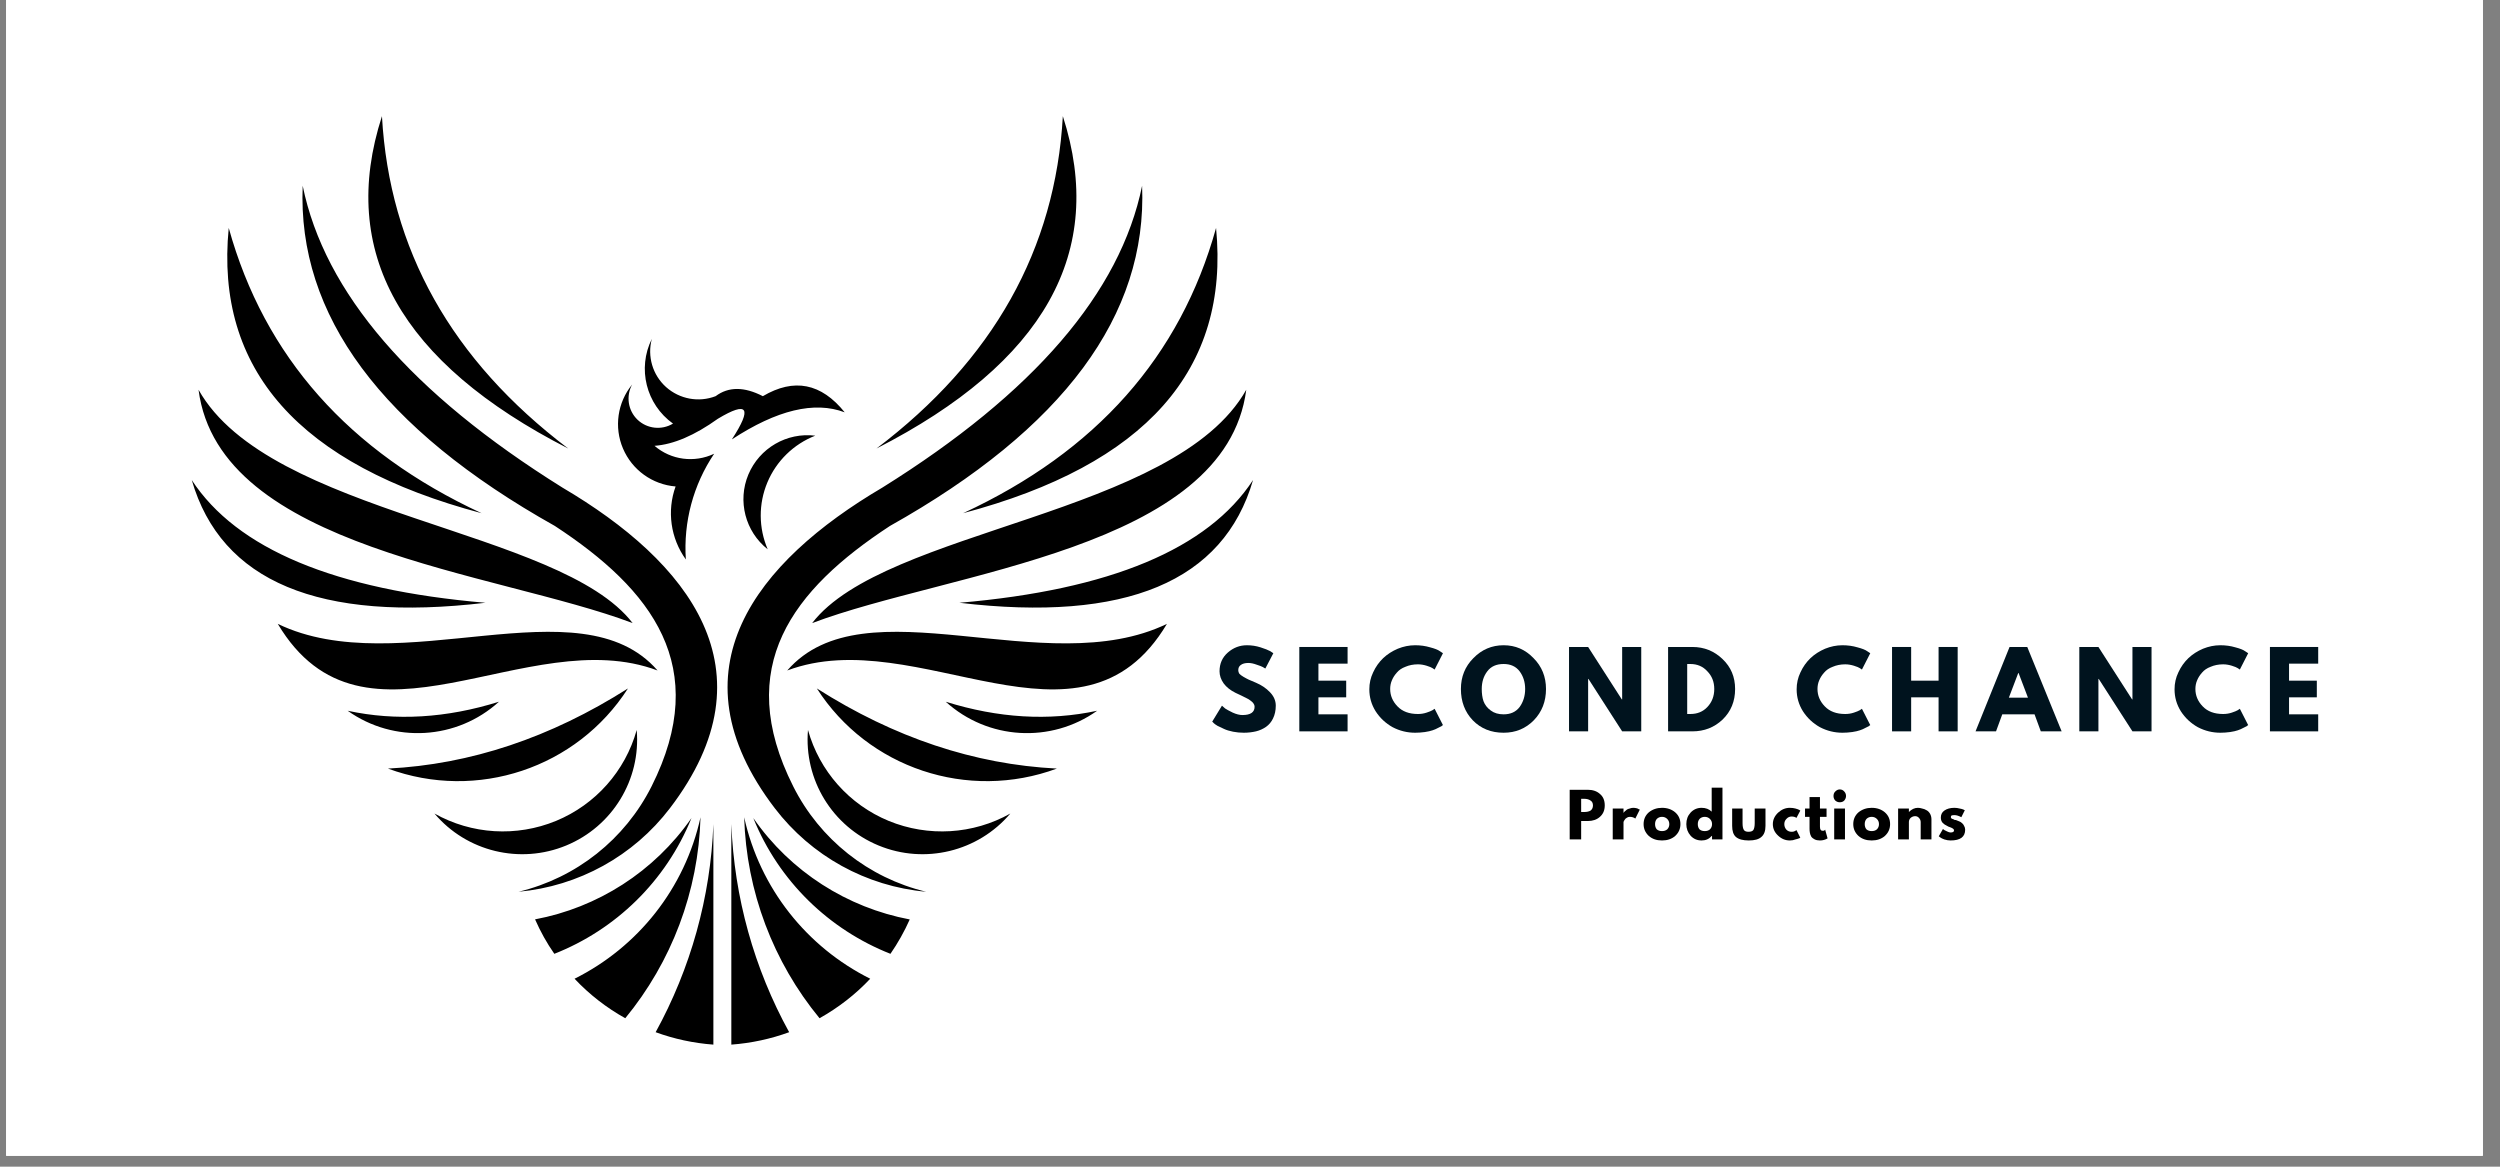 <svg xmlns="http://www.w3.org/2000/svg" xmlns:xlink="http://www.w3.org/1999/xlink" width="150" zoomAndPan="magnify" viewBox="0 0 112.5 52.5" height="70" preserveAspectRatio="xMidYMid meet" version="1.0"><rect x="0" y="0" width="112.5" height="52.5" fill="#808080" stroke="none"/><defs><g/><clipPath id="047202d1b0"><path d="M 0.281 0 L 111.723 0 L 111.723 52.004 L 0.281 52.004 Z M 0.281 0 " clip-rule="nonzero"/></clipPath><clipPath id="0214ea21a8"><path d="M 8.629 5.223 L 56.387 5.223 L 56.387 47.012 L 8.629 47.012 Z M 8.629 5.223 " clip-rule="nonzero"/></clipPath></defs><g clip-path="url(#047202d1b0)"><path fill="#ffffff" d="M 0.281 0 L 112.219 0 L 112.219 58.953 L 0.281 58.953 Z M 0.281 0 " fill-opacity="1" fill-rule="nonzero"/><path fill="#ffffff" d="M 0.281 0 L 112.219 0 L 112.219 52.234 L 0.281 52.234 Z M 0.281 0 " fill-opacity="1" fill-rule="nonzero"/><path fill="#ffffff" d="M 0.281 0 L 112.219 0 L 112.219 52.234 L 0.281 52.234 Z M 0.281 0 " fill-opacity="1" fill-rule="nonzero"/></g><g fill="#00131e" fill-opacity="1"><g transform="translate(54.441, 32.911)"><g><path d="M 1.672 -3.875 C 1.879 -3.875 2.082 -3.844 2.281 -3.781 C 2.477 -3.719 2.625 -3.66 2.719 -3.609 L 2.859 -3.516 L 2.5 -2.828 C 2.477 -2.836 2.441 -2.859 2.391 -2.891 C 2.336 -2.922 2.242 -2.957 2.109 -3 C 1.973 -3.051 1.848 -3.078 1.734 -3.078 C 1.586 -3.078 1.473 -3.047 1.391 -2.984 C 1.316 -2.93 1.281 -2.852 1.281 -2.75 C 1.281 -2.695 1.297 -2.645 1.328 -2.594 C 1.367 -2.551 1.43 -2.504 1.516 -2.453 C 1.609 -2.398 1.688 -2.359 1.75 -2.328 C 1.82 -2.297 1.93 -2.25 2.078 -2.188 C 2.328 -2.082 2.535 -1.941 2.703 -1.766 C 2.879 -1.586 2.969 -1.383 2.969 -1.156 C 2.969 -0.938 2.926 -0.742 2.844 -0.578 C 2.77 -0.422 2.664 -0.297 2.531 -0.203 C 2.395 -0.109 2.242 -0.039 2.078 0 C 1.91 0.039 1.727 0.062 1.531 0.062 C 1.363 0.062 1.203 0.047 1.047 0.016 C 0.891 -0.016 0.754 -0.055 0.641 -0.109 C 0.535 -0.16 0.438 -0.207 0.344 -0.25 C 0.258 -0.301 0.203 -0.344 0.172 -0.375 L 0.109 -0.438 L 0.547 -1.156 C 0.578 -1.125 0.625 -1.082 0.688 -1.031 C 0.75 -0.988 0.863 -0.926 1.031 -0.844 C 1.195 -0.77 1.344 -0.734 1.469 -0.734 C 1.832 -0.734 2.016 -0.859 2.016 -1.109 C 2.016 -1.16 2 -1.207 1.969 -1.25 C 1.945 -1.289 1.906 -1.332 1.844 -1.375 C 1.781 -1.426 1.723 -1.461 1.672 -1.484 C 1.617 -1.516 1.535 -1.555 1.422 -1.609 C 1.305 -1.66 1.219 -1.703 1.156 -1.734 C 0.926 -1.848 0.75 -1.988 0.625 -2.156 C 0.5 -2.332 0.438 -2.516 0.438 -2.703 C 0.438 -3.047 0.562 -3.328 0.812 -3.547 C 1.062 -3.766 1.348 -3.875 1.672 -3.875 Z M 1.672 -3.875 "/></g></g></g><g fill="#00131e" fill-opacity="1"><g transform="translate(58.188, 32.911)"><g><path d="M 2.453 -3.797 L 2.453 -3.047 L 1.141 -3.047 L 1.141 -2.281 L 2.391 -2.281 L 2.391 -1.531 L 1.141 -1.531 L 1.141 -0.766 L 2.453 -0.766 L 2.453 0 L 0.281 0 L 0.281 -3.797 Z M 2.453 -3.797 "/></g></g></g><g fill="#00131e" fill-opacity="1"><g transform="translate(61.511, 32.911)"><g><path d="M 2.297 -0.781 C 2.43 -0.781 2.562 -0.801 2.688 -0.844 C 2.812 -0.883 2.898 -0.922 2.953 -0.953 L 3.047 -1.016 L 3.422 -0.281 C 3.398 -0.27 3.379 -0.254 3.359 -0.234 C 3.336 -0.223 3.285 -0.195 3.203 -0.156 C 3.129 -0.113 3.047 -0.078 2.953 -0.047 C 2.867 -0.016 2.754 0.008 2.609 0.031 C 2.461 0.051 2.316 0.062 2.172 0.062 C 1.816 0.062 1.477 -0.02 1.156 -0.188 C 0.844 -0.363 0.586 -0.602 0.391 -0.906 C 0.203 -1.207 0.109 -1.535 0.109 -1.891 C 0.109 -2.16 0.164 -2.414 0.281 -2.656 C 0.395 -2.906 0.547 -3.117 0.734 -3.297 C 0.922 -3.473 1.141 -3.613 1.391 -3.719 C 1.641 -3.82 1.898 -3.875 2.172 -3.875 C 2.41 -3.875 2.633 -3.844 2.844 -3.781 C 3.051 -3.727 3.195 -3.672 3.281 -3.609 L 3.422 -3.516 L 3.047 -2.781 C 3.023 -2.801 2.992 -2.82 2.953 -2.844 C 2.91 -2.875 2.82 -2.91 2.688 -2.953 C 2.562 -2.992 2.43 -3.016 2.297 -3.016 C 2.086 -3.016 1.898 -2.977 1.734 -2.906 C 1.566 -2.844 1.438 -2.754 1.344 -2.641 C 1.25 -2.535 1.176 -2.422 1.125 -2.297 C 1.07 -2.172 1.047 -2.039 1.047 -1.906 C 1.047 -1.613 1.156 -1.352 1.375 -1.125 C 1.594 -0.895 1.898 -0.781 2.297 -0.781 Z M 2.297 -0.781 "/></g></g></g><g fill="#00131e" fill-opacity="1"><g transform="translate(65.632, 32.911)"><g><path d="M 0.109 -1.906 C 0.109 -2.457 0.297 -2.922 0.672 -3.297 C 1.047 -3.68 1.5 -3.875 2.031 -3.875 C 2.562 -3.875 3.008 -3.68 3.375 -3.297 C 3.75 -2.922 3.938 -2.457 3.938 -1.906 C 3.938 -1.344 3.754 -0.875 3.391 -0.5 C 3.023 -0.125 2.57 0.062 2.031 0.062 C 1.469 0.062 1.004 -0.125 0.641 -0.5 C 0.285 -0.875 0.109 -1.344 0.109 -1.906 Z M 1.047 -1.906 C 1.047 -1.707 1.07 -1.523 1.125 -1.359 C 1.188 -1.191 1.297 -1.051 1.453 -0.938 C 1.609 -0.82 1.801 -0.766 2.031 -0.766 C 2.344 -0.766 2.582 -0.875 2.75 -1.094 C 2.914 -1.32 3 -1.594 3 -1.906 C 3 -2.219 2.914 -2.484 2.75 -2.703 C 2.582 -2.922 2.344 -3.031 2.031 -3.031 C 1.707 -3.031 1.461 -2.922 1.297 -2.703 C 1.129 -2.484 1.047 -2.219 1.047 -1.906 Z M 1.047 -1.906 "/></g></g></g><g fill="#00131e" fill-opacity="1"><g transform="translate(70.325, 32.911)"><g><path d="M 1.141 -2.359 L 1.141 0 L 0.281 0 L 0.281 -3.797 L 1.141 -3.797 L 2.656 -1.438 L 2.672 -1.438 L 2.672 -3.797 L 3.531 -3.797 L 3.531 0 L 2.672 0 L 1.156 -2.359 Z M 1.141 -2.359 "/></g></g></g><g fill="#00131e" fill-opacity="1"><g transform="translate(74.783, 32.911)"><g><path d="M 0.281 -3.797 L 1.375 -3.797 C 1.906 -3.797 2.359 -3.613 2.734 -3.25 C 3.109 -2.895 3.297 -2.445 3.297 -1.906 C 3.297 -1.352 3.109 -0.895 2.734 -0.531 C 2.359 -0.176 1.906 0 1.375 0 L 0.281 0 Z M 1.141 -0.781 L 1.281 -0.781 C 1.594 -0.781 1.848 -0.883 2.047 -1.094 C 2.254 -1.312 2.359 -1.582 2.359 -1.906 C 2.359 -2.227 2.254 -2.492 2.047 -2.703 C 1.848 -2.922 1.594 -3.031 1.281 -3.031 L 1.141 -3.031 Z M 1.141 -0.781 "/></g></g></g><g fill="#00131e" fill-opacity="1"><g transform="translate(78.834, 32.911)"><g/></g></g><g fill="#00131e" fill-opacity="1"><g transform="translate(80.74, 32.911)"><g><path d="M 2.297 -0.781 C 2.43 -0.781 2.562 -0.801 2.688 -0.844 C 2.812 -0.883 2.898 -0.922 2.953 -0.953 L 3.047 -1.016 L 3.422 -0.281 C 3.398 -0.27 3.379 -0.254 3.359 -0.234 C 3.336 -0.223 3.285 -0.195 3.203 -0.156 C 3.129 -0.113 3.047 -0.078 2.953 -0.047 C 2.867 -0.016 2.754 0.008 2.609 0.031 C 2.461 0.051 2.316 0.062 2.172 0.062 C 1.816 0.062 1.477 -0.02 1.156 -0.188 C 0.844 -0.363 0.586 -0.602 0.391 -0.906 C 0.203 -1.207 0.109 -1.535 0.109 -1.891 C 0.109 -2.16 0.164 -2.414 0.281 -2.656 C 0.395 -2.906 0.547 -3.117 0.734 -3.297 C 0.922 -3.473 1.141 -3.613 1.391 -3.719 C 1.641 -3.82 1.898 -3.875 2.172 -3.875 C 2.41 -3.875 2.633 -3.844 2.844 -3.781 C 3.051 -3.727 3.195 -3.672 3.281 -3.609 L 3.422 -3.516 L 3.047 -2.781 C 3.023 -2.801 2.992 -2.82 2.953 -2.844 C 2.91 -2.875 2.82 -2.91 2.688 -2.953 C 2.562 -2.992 2.43 -3.016 2.297 -3.016 C 2.086 -3.016 1.898 -2.977 1.734 -2.906 C 1.566 -2.844 1.438 -2.754 1.344 -2.641 C 1.25 -2.535 1.176 -2.422 1.125 -2.297 C 1.07 -2.172 1.047 -2.039 1.047 -1.906 C 1.047 -1.613 1.156 -1.352 1.375 -1.125 C 1.594 -0.895 1.898 -0.781 2.297 -0.781 Z M 2.297 -0.781 "/></g></g></g><g fill="#00131e" fill-opacity="1"><g transform="translate(84.861, 32.911)"><g><path d="M 1.141 -1.531 L 1.141 0 L 0.281 0 L 0.281 -3.797 L 1.141 -3.797 L 1.141 -2.281 L 2.375 -2.281 L 2.375 -3.797 L 3.234 -3.797 L 3.234 0 L 2.375 0 L 2.375 -1.531 Z M 1.141 -1.531 "/></g></g></g><g fill="#00131e" fill-opacity="1"><g transform="translate(89.024, 32.911)"><g><path d="M 2.203 -3.797 L 3.75 0 L 2.812 0 L 2.531 -0.766 L 1.078 -0.766 L 0.797 0 L -0.125 0 L 1.406 -3.797 Z M 2.234 -1.516 L 1.812 -2.625 L 1.797 -2.625 L 1.375 -1.516 Z M 2.234 -1.516 "/></g></g></g><g fill="#00131e" fill-opacity="1"><g transform="translate(93.288, 32.911)"><g><path d="M 1.141 -2.359 L 1.141 0 L 0.281 0 L 0.281 -3.797 L 1.141 -3.797 L 2.656 -1.438 L 2.672 -1.438 L 2.672 -3.797 L 3.531 -3.797 L 3.531 0 L 2.672 0 L 1.156 -2.359 Z M 1.141 -2.359 "/></g></g></g><g fill="#00131e" fill-opacity="1"><g transform="translate(97.746, 32.911)"><g><path d="M 2.297 -0.781 C 2.43 -0.781 2.562 -0.801 2.688 -0.844 C 2.812 -0.883 2.898 -0.922 2.953 -0.953 L 3.047 -1.016 L 3.422 -0.281 C 3.398 -0.27 3.379 -0.254 3.359 -0.234 C 3.336 -0.223 3.285 -0.195 3.203 -0.156 C 3.129 -0.113 3.047 -0.078 2.953 -0.047 C 2.867 -0.016 2.754 0.008 2.609 0.031 C 2.461 0.051 2.316 0.062 2.172 0.062 C 1.816 0.062 1.477 -0.02 1.156 -0.188 C 0.844 -0.363 0.586 -0.602 0.391 -0.906 C 0.203 -1.207 0.109 -1.535 0.109 -1.891 C 0.109 -2.16 0.164 -2.414 0.281 -2.656 C 0.395 -2.906 0.547 -3.117 0.734 -3.297 C 0.922 -3.473 1.141 -3.613 1.391 -3.719 C 1.641 -3.82 1.898 -3.875 2.172 -3.875 C 2.41 -3.875 2.633 -3.844 2.844 -3.781 C 3.051 -3.727 3.195 -3.672 3.281 -3.609 L 3.422 -3.516 L 3.047 -2.781 C 3.023 -2.801 2.992 -2.82 2.953 -2.844 C 2.91 -2.875 2.82 -2.91 2.688 -2.953 C 2.562 -2.992 2.43 -3.016 2.297 -3.016 C 2.086 -3.016 1.898 -2.977 1.734 -2.906 C 1.566 -2.844 1.438 -2.754 1.344 -2.641 C 1.25 -2.535 1.176 -2.422 1.125 -2.297 C 1.07 -2.172 1.047 -2.039 1.047 -1.906 C 1.047 -1.613 1.156 -1.352 1.375 -1.125 C 1.594 -0.895 1.898 -0.781 2.297 -0.781 Z M 2.297 -0.781 "/></g></g></g><g fill="#00131e" fill-opacity="1"><g transform="translate(101.866, 32.911)"><g><path d="M 2.453 -3.797 L 2.453 -3.047 L 1.141 -3.047 L 1.141 -2.281 L 2.391 -2.281 L 2.391 -1.531 L 1.141 -1.531 L 1.141 -0.766 L 2.453 -0.766 L 2.453 0 L 0.281 0 L 0.281 -3.797 Z M 2.453 -3.797 "/></g></g></g><g clip-path="url(#0214ea21a8)"><path fill="#000000" d="M 36.688 19.605 C 35.402 19.449 34.176 20.164 33.676 21.355 C 33.18 22.543 33.535 23.918 34.547 24.719 C 34.133 23.758 34.129 22.672 34.531 21.711 C 34.934 20.746 35.715 19.984 36.688 19.605 Z M 47.828 5.227 C 49.797 11.332 47.004 16.316 39.441 20.184 C 44.695 16.203 47.492 11.219 47.828 5.227 Z M 17.188 5.227 C 15.215 11.332 18.012 16.316 25.57 20.184 C 20.316 16.203 17.523 11.219 17.188 5.227 Z M 13.621 8.359 C 13.379 14.184 17.164 19.289 24.969 23.668 C 29.348 26.535 32.027 30 29.32 35.387 C 28.121 37.77 25.934 39.504 23.336 40.129 C 26.035 39.883 28.508 38.52 30.148 36.367 C 34.898 30.141 30.973 25.277 25.309 21.941 C 18.496 17.691 14.602 13.164 13.621 8.359 Z M 24.945 42.922 C 27.699 41.836 29.961 39.664 31.117 36.812 C 29.434 39.234 26.887 40.844 24.078 41.371 C 24.32 41.922 24.609 42.441 24.945 42.922 Z M 32.91 37.082 C 33.039 40.379 33.934 43.582 35.512 46.449 C 34.688 46.75 33.812 46.941 32.91 47.008 Z M 33.488 36.777 C 34.195 39.98 36.312 42.621 39.16 44.043 C 38.496 44.75 37.723 45.348 36.879 45.82 C 34.797 43.289 33.586 40.117 33.488 36.777 Z M 40.07 42.922 C 37.316 41.836 35.051 39.664 33.898 36.812 C 35.578 39.234 38.129 40.844 40.938 41.375 C 40.695 41.922 40.402 42.441 40.07 42.922 Z M 32.102 37.086 C 31.977 40.379 31.078 43.582 29.504 46.449 C 30.328 46.75 31.199 46.941 32.102 47.008 Z M 31.523 36.777 C 30.82 39.98 28.703 42.621 25.855 44.043 C 26.52 44.75 27.289 45.348 28.137 45.82 C 30.219 43.289 31.43 40.117 31.523 36.777 Z M 51.395 8.359 C 51.633 14.184 47.852 19.289 40.047 23.668 C 35.668 26.535 32.984 30 35.695 35.387 C 36.891 37.77 39.078 39.504 41.676 40.129 C 38.977 39.887 36.508 38.52 34.863 36.367 C 30.113 30.141 34.039 25.277 39.707 21.941 C 46.52 17.691 50.414 13.164 51.395 8.359 Z M 10.293 10.258 C 9.668 16.637 13.461 20.914 21.672 23.094 C 15.691 20.32 11.898 16.039 10.293 10.258 Z M 17.457 34.586 C 21.461 36.066 25.957 34.566 28.258 30.98 C 24.77 33.195 21.172 34.398 17.457 34.586 Z M 28.652 32.848 C 28.844 35.086 27.559 37.188 25.48 38.047 C 23.402 38.906 21 38.324 19.551 36.609 C 21.227 37.551 23.242 37.672 25.02 36.941 C 26.797 36.207 28.137 34.699 28.652 32.848 Z M 15.645 31.984 C 17.727 33.465 20.562 33.297 22.453 31.578 C 20.094 32.316 17.82 32.453 15.645 31.984 Z M 29.59 30.172 C 26.102 26.16 17.969 30.715 12.5 28.074 C 16.379 34.578 23.723 27.965 29.59 30.172 Z M 8.629 21.602 C 9.953 26.172 14.359 28.012 21.844 27.125 C 15.059 26.543 10.652 24.699 8.629 21.602 Z M 8.934 17.539 C 12.125 23.207 25.203 23.789 28.469 28.039 C 22.309 25.711 9.867 24.73 8.934 17.539 Z M 32.934 19.773 C 34.957 18.449 36.652 18.039 38.012 18.555 C 36.957 17.242 35.73 17 34.328 17.828 C 33.488 17.395 32.781 17.395 32.203 17.828 C 31.441 18.121 30.582 17.961 29.973 17.418 C 29.367 16.875 29.121 16.035 29.332 15.25 C 28.672 16.582 29.074 18.195 30.285 19.062 C 29.773 19.371 29.117 19.297 28.688 18.887 C 28.258 18.473 28.16 17.82 28.449 17.301 C 27.785 18.109 27.625 19.223 28.035 20.184 C 28.445 21.148 29.355 21.805 30.402 21.891 C 30.004 22.992 30.176 24.223 30.863 25.176 C 30.75 23.492 31.195 21.82 32.137 20.418 C 31.25 20.84 30.195 20.703 29.453 20.062 C 30.309 20 31.258 19.594 32.305 18.844 C 33.652 18.035 33.863 18.344 32.934 19.773 Z M 47.559 34.586 C 43.555 36.066 39.059 34.566 36.758 30.98 C 40.242 33.195 43.844 34.398 47.559 34.586 Z M 36.359 32.848 C 36.172 35.086 37.453 37.188 39.535 38.047 C 41.613 38.906 44.012 38.324 45.465 36.609 C 43.789 37.551 41.773 37.672 39.992 36.941 C 38.215 36.207 36.875 34.699 36.359 32.848 Z M 49.371 31.984 C 47.289 33.465 44.453 33.297 42.559 31.578 C 44.922 32.316 47.191 32.453 49.371 31.984 Z M 35.426 30.172 C 38.914 26.16 47.047 30.715 52.512 28.074 C 48.637 34.578 41.293 27.965 35.426 30.172 Z M 56.387 21.602 C 55.059 26.172 50.656 28.012 43.172 27.125 C 49.957 26.543 54.363 24.699 56.387 21.602 Z M 56.082 17.539 C 52.891 23.207 39.812 23.789 36.547 28.039 C 42.703 25.711 55.145 24.73 56.082 17.539 Z M 54.723 10.258 C 55.344 16.637 51.551 20.914 43.34 23.094 C 49.324 20.32 53.117 16.039 54.723 10.258 Z M 54.723 10.258 " fill-opacity="1" fill-rule="evenodd"/></g><g fill="#000000" fill-opacity="1"><g transform="translate(70.48, 37.774)"><g><path d="M 0.156 -2.234 L 0.969 -2.234 C 1.195 -2.234 1.379 -2.172 1.516 -2.047 C 1.66 -1.93 1.734 -1.758 1.734 -1.531 C 1.734 -1.312 1.66 -1.141 1.516 -1.016 C 1.379 -0.891 1.195 -0.828 0.969 -0.828 L 0.672 -0.828 L 0.672 0 L 0.156 0 Z M 0.672 -1.234 L 0.812 -1.234 C 0.926 -1.234 1.02 -1.254 1.094 -1.297 C 1.164 -1.348 1.203 -1.426 1.203 -1.531 C 1.203 -1.633 1.164 -1.707 1.094 -1.75 C 1.02 -1.801 0.926 -1.828 0.812 -1.828 L 0.672 -1.828 Z M 0.672 -1.234 "/></g></g></g><g fill="#000000" fill-opacity="1"><g transform="translate(72.417, 37.774)"><g><path d="M 0.156 0 L 0.156 -1.391 L 0.641 -1.391 L 0.641 -1.188 C 0.648 -1.195 0.656 -1.207 0.656 -1.219 C 0.664 -1.227 0.68 -1.242 0.703 -1.266 C 0.734 -1.297 0.766 -1.32 0.797 -1.344 C 0.828 -1.363 0.867 -1.379 0.922 -1.391 C 0.973 -1.41 1.023 -1.422 1.078 -1.422 C 1.129 -1.422 1.176 -1.414 1.219 -1.406 C 1.27 -1.395 1.305 -1.379 1.328 -1.359 L 1.375 -1.344 L 1.172 -0.938 C 1.109 -0.988 1.023 -1.016 0.922 -1.016 C 0.867 -1.016 0.82 -1 0.781 -0.969 C 0.738 -0.945 0.707 -0.914 0.688 -0.875 C 0.664 -0.844 0.648 -0.812 0.641 -0.781 C 0.641 -0.758 0.641 -0.742 0.641 -0.734 L 0.641 0 Z M 0.156 0 "/></g></g></g><g fill="#000000" fill-opacity="1"><g transform="translate(73.9, 37.774)"><g><path d="M 0.297 -0.156 C 0.141 -0.301 0.062 -0.477 0.062 -0.688 C 0.062 -0.906 0.141 -1.082 0.297 -1.219 C 0.461 -1.352 0.66 -1.422 0.891 -1.422 C 1.129 -1.422 1.328 -1.352 1.484 -1.219 C 1.641 -1.082 1.719 -0.906 1.719 -0.688 C 1.719 -0.477 1.641 -0.301 1.484 -0.156 C 1.328 -0.02 1.129 0.047 0.891 0.047 C 0.648 0.047 0.453 -0.02 0.297 -0.156 Z M 0.656 -0.922 C 0.602 -0.859 0.578 -0.781 0.578 -0.688 C 0.578 -0.594 0.602 -0.516 0.656 -0.453 C 0.719 -0.398 0.797 -0.375 0.891 -0.375 C 0.984 -0.375 1.062 -0.398 1.125 -0.453 C 1.188 -0.516 1.219 -0.594 1.219 -0.688 C 1.219 -0.781 1.188 -0.859 1.125 -0.922 C 1.062 -0.984 0.984 -1.016 0.891 -1.016 C 0.797 -1.016 0.719 -0.984 0.656 -0.922 Z M 0.656 -0.922 "/></g></g></g><g fill="#000000" fill-opacity="1"><g transform="translate(75.823, 37.774)"><g><path d="M 0.25 -0.172 C 0.125 -0.316 0.062 -0.488 0.062 -0.688 C 0.062 -0.895 0.125 -1.066 0.25 -1.203 C 0.383 -1.348 0.551 -1.422 0.75 -1.422 C 0.938 -1.422 1.086 -1.363 1.203 -1.25 L 1.203 -2.328 L 1.688 -2.328 L 1.688 0 L 1.219 0 L 1.219 -0.156 L 1.203 -0.156 C 1.086 -0.02 0.938 0.047 0.75 0.047 C 0.551 0.047 0.383 -0.023 0.25 -0.172 Z M 0.656 -0.922 C 0.602 -0.859 0.578 -0.781 0.578 -0.688 C 0.578 -0.594 0.602 -0.516 0.656 -0.453 C 0.719 -0.398 0.797 -0.375 0.891 -0.375 C 0.984 -0.375 1.062 -0.398 1.125 -0.453 C 1.188 -0.516 1.219 -0.594 1.219 -0.688 C 1.219 -0.781 1.188 -0.859 1.125 -0.922 C 1.062 -0.984 0.984 -1.016 0.891 -1.016 C 0.797 -1.016 0.719 -0.984 0.656 -0.922 Z M 0.656 -0.922 "/></g></g></g><g fill="#000000" fill-opacity="1"><g transform="translate(77.806, 37.774)"><g><path d="M 0.609 -1.391 L 0.609 -0.734 C 0.609 -0.586 0.629 -0.484 0.672 -0.422 C 0.711 -0.367 0.781 -0.344 0.875 -0.344 C 0.977 -0.344 1.051 -0.367 1.094 -0.422 C 1.133 -0.484 1.156 -0.586 1.156 -0.734 L 1.156 -1.391 L 1.641 -1.391 L 1.641 -0.609 C 1.641 -0.379 1.578 -0.211 1.453 -0.109 C 1.336 -0.004 1.148 0.047 0.891 0.047 C 0.629 0.047 0.438 -0.004 0.312 -0.109 C 0.195 -0.211 0.141 -0.379 0.141 -0.609 L 0.141 -1.391 Z M 0.609 -1.391 "/></g></g></g><g fill="#000000" fill-opacity="1"><g transform="translate(79.716, 37.774)"><g><path d="M 0.906 -1.031 C 0.812 -1.031 0.734 -0.992 0.672 -0.922 C 0.609 -0.859 0.578 -0.781 0.578 -0.688 C 0.578 -0.594 0.609 -0.508 0.672 -0.438 C 0.734 -0.375 0.812 -0.344 0.906 -0.344 C 0.945 -0.344 0.984 -0.348 1.016 -0.359 C 1.055 -0.379 1.086 -0.395 1.109 -0.406 L 1.125 -0.422 L 1.297 -0.078 C 1.285 -0.066 1.266 -0.055 1.234 -0.047 C 1.211 -0.035 1.16 -0.02 1.078 0 C 1.004 0.031 0.922 0.047 0.828 0.047 C 0.629 0.047 0.453 -0.023 0.297 -0.172 C 0.141 -0.316 0.062 -0.488 0.062 -0.688 C 0.062 -0.883 0.141 -1.055 0.297 -1.203 C 0.453 -1.348 0.629 -1.422 0.828 -1.422 C 0.922 -1.422 1.004 -1.41 1.078 -1.391 C 1.16 -1.367 1.219 -1.348 1.25 -1.328 L 1.297 -1.297 L 1.125 -0.969 C 1.07 -1.008 1 -1.031 0.906 -1.031 Z M 0.906 -1.031 "/></g></g></g><g fill="#000000" fill-opacity="1"><g transform="translate(81.179, 37.774)"><g><path d="M 0.25 -1.391 L 0.25 -1.906 L 0.719 -1.906 L 0.719 -1.391 L 1.016 -1.391 L 1.016 -1.016 L 0.719 -1.016 L 0.719 -0.578 C 0.719 -0.453 0.754 -0.391 0.828 -0.391 C 0.848 -0.391 0.867 -0.391 0.891 -0.391 C 0.91 -0.398 0.926 -0.41 0.938 -0.422 L 0.953 -0.438 L 1.062 -0.047 C 0.957 0.016 0.844 0.047 0.719 0.047 C 0.625 0.047 0.547 0.031 0.484 0 C 0.422 -0.031 0.367 -0.07 0.328 -0.125 C 0.297 -0.188 0.273 -0.242 0.266 -0.297 C 0.254 -0.359 0.25 -0.422 0.25 -0.484 L 0.25 -1.016 L 0.047 -1.016 L 0.047 -1.391 Z M 0.25 -1.391 "/></g></g></g><g fill="#000000" fill-opacity="1"><g transform="translate(82.383, 37.774)"><g><path d="M 0.203 -2.156 C 0.266 -2.219 0.332 -2.25 0.406 -2.25 C 0.488 -2.25 0.555 -2.219 0.609 -2.156 C 0.66 -2.102 0.688 -2.035 0.688 -1.953 C 0.688 -1.879 0.66 -1.812 0.609 -1.75 C 0.555 -1.695 0.488 -1.672 0.406 -1.672 C 0.332 -1.672 0.266 -1.695 0.203 -1.75 C 0.148 -1.812 0.125 -1.879 0.125 -1.953 C 0.125 -2.035 0.148 -2.102 0.203 -2.156 Z M 0.156 -1.391 L 0.156 0 L 0.641 0 L 0.641 -1.391 Z M 0.156 -1.391 "/></g></g></g><g fill="#000000" fill-opacity="1"><g transform="translate(83.335, 37.774)"><g><path d="M 0.297 -0.156 C 0.141 -0.301 0.062 -0.477 0.062 -0.688 C 0.062 -0.906 0.141 -1.082 0.297 -1.219 C 0.461 -1.352 0.66 -1.422 0.891 -1.422 C 1.129 -1.422 1.328 -1.352 1.484 -1.219 C 1.641 -1.082 1.719 -0.906 1.719 -0.688 C 1.719 -0.477 1.641 -0.301 1.484 -0.156 C 1.328 -0.02 1.129 0.047 0.891 0.047 C 0.648 0.047 0.453 -0.02 0.297 -0.156 Z M 0.656 -0.922 C 0.602 -0.859 0.578 -0.781 0.578 -0.688 C 0.578 -0.594 0.602 -0.516 0.656 -0.453 C 0.719 -0.398 0.797 -0.375 0.891 -0.375 C 0.984 -0.375 1.062 -0.398 1.125 -0.453 C 1.188 -0.516 1.219 -0.594 1.219 -0.688 C 1.219 -0.781 1.188 -0.859 1.125 -0.922 C 1.062 -0.984 0.984 -1.016 0.891 -1.016 C 0.797 -1.016 0.719 -0.984 0.656 -0.922 Z M 0.656 -0.922 "/></g></g></g><g fill="#000000" fill-opacity="1"><g transform="translate(85.259, 37.774)"><g><path d="M 0.156 0 L 0.156 -1.391 L 0.641 -1.391 L 0.641 -1.234 C 0.766 -1.359 0.898 -1.422 1.047 -1.422 C 1.109 -1.422 1.172 -1.41 1.234 -1.391 C 1.305 -1.379 1.375 -1.352 1.438 -1.312 C 1.5 -1.281 1.551 -1.227 1.594 -1.156 C 1.633 -1.082 1.656 -1 1.656 -0.906 L 1.656 0 L 1.172 0 L 1.172 -0.781 C 1.172 -0.852 1.145 -0.914 1.094 -0.969 C 1.051 -1.02 0.992 -1.047 0.922 -1.047 C 0.848 -1.047 0.781 -1.02 0.719 -0.969 C 0.664 -0.914 0.641 -0.852 0.641 -0.781 L 0.641 0 Z M 0.156 0 "/></g></g></g><g fill="#000000" fill-opacity="1"><g transform="translate(87.182, 37.774)"><g><path d="M 0.766 -1.422 C 0.848 -1.422 0.926 -1.41 1 -1.391 C 1.07 -1.379 1.129 -1.363 1.172 -1.344 L 1.234 -1.312 L 1.078 -1 C 0.961 -1.062 0.859 -1.094 0.766 -1.094 C 0.711 -1.094 0.672 -1.086 0.641 -1.078 C 0.617 -1.066 0.609 -1.047 0.609 -1.016 C 0.609 -1.004 0.609 -0.992 0.609 -0.984 C 0.617 -0.973 0.625 -0.961 0.625 -0.953 C 0.633 -0.953 0.641 -0.945 0.641 -0.938 C 0.648 -0.938 0.66 -0.93 0.672 -0.922 C 0.68 -0.922 0.688 -0.922 0.688 -0.922 C 0.695 -0.922 0.707 -0.914 0.719 -0.906 C 0.738 -0.906 0.75 -0.898 0.75 -0.891 C 0.758 -0.891 0.77 -0.883 0.781 -0.875 C 0.801 -0.875 0.816 -0.875 0.828 -0.875 C 0.891 -0.852 0.941 -0.832 0.984 -0.812 C 1.023 -0.801 1.066 -0.773 1.109 -0.734 C 1.148 -0.703 1.18 -0.66 1.203 -0.609 C 1.234 -0.555 1.25 -0.5 1.25 -0.438 C 1.25 -0.113 1.031 0.047 0.594 0.047 C 0.5 0.047 0.406 0.031 0.312 0 C 0.227 -0.031 0.164 -0.062 0.125 -0.094 L 0.062 -0.141 L 0.25 -0.469 C 0.27 -0.457 0.289 -0.441 0.312 -0.422 C 0.332 -0.41 0.375 -0.391 0.438 -0.359 C 0.5 -0.328 0.551 -0.312 0.594 -0.312 C 0.695 -0.312 0.75 -0.344 0.75 -0.406 C 0.75 -0.438 0.734 -0.461 0.703 -0.484 C 0.68 -0.504 0.641 -0.523 0.578 -0.547 C 0.516 -0.566 0.469 -0.586 0.438 -0.609 C 0.352 -0.648 0.285 -0.695 0.234 -0.75 C 0.18 -0.812 0.156 -0.891 0.156 -0.984 C 0.156 -1.117 0.207 -1.223 0.312 -1.297 C 0.426 -1.379 0.578 -1.422 0.766 -1.422 Z M 0.766 -1.422 "/></g></g></g></svg>